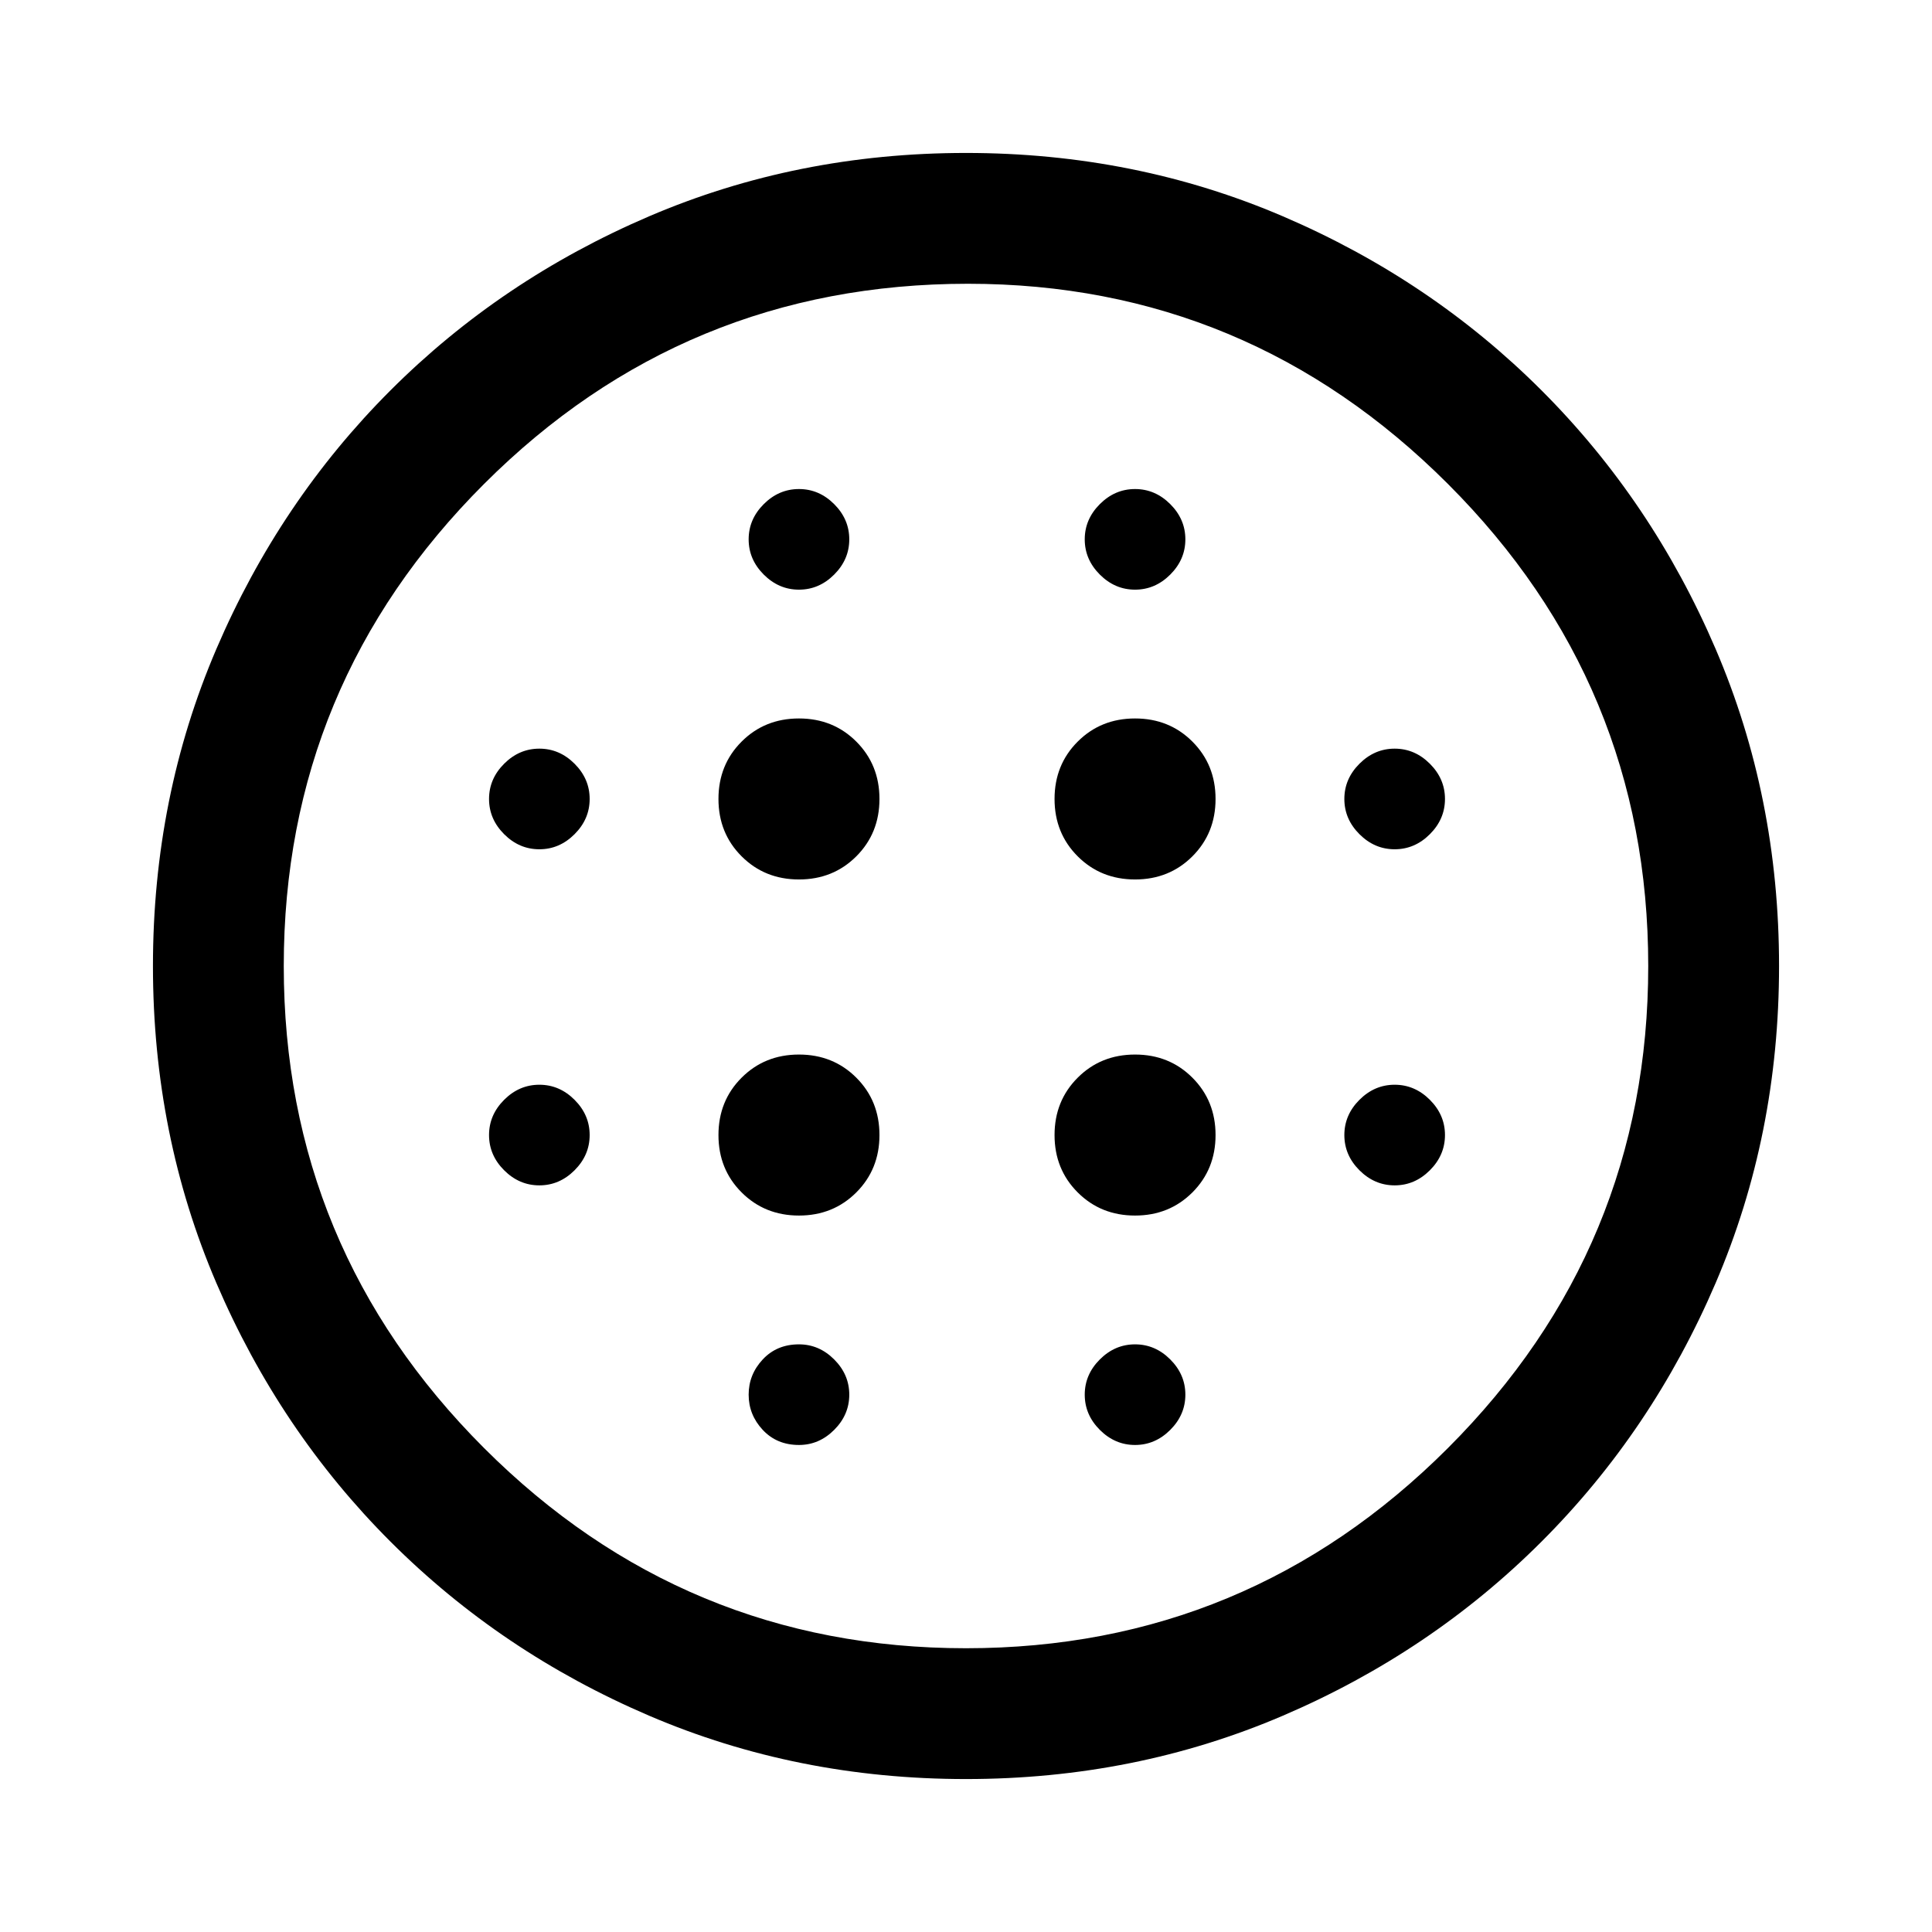 <svg xmlns="http://www.w3.org/2000/svg" height="48" width="48"><path d="M19.85 21.85Q20.7 21.85 21.275 21.275Q21.85 20.7 21.85 19.85Q21.85 19 21.275 18.425Q20.7 17.85 19.85 17.85Q19 17.85 18.425 18.425Q17.85 19 17.85 19.85Q17.85 20.7 18.425 21.275Q19 21.85 19.85 21.85ZM19.85 30.2Q20.7 30.2 21.275 29.625Q21.85 29.05 21.85 28.2Q21.85 27.35 21.275 26.775Q20.7 26.2 19.85 26.2Q19 26.2 18.425 26.775Q17.85 27.35 17.85 28.2Q17.85 29.05 18.425 29.625Q19 30.2 19.85 30.2ZM13.4 21.1Q13.9 21.1 14.275 20.725Q14.65 20.35 14.65 19.85Q14.65 19.35 14.275 18.975Q13.9 18.6 13.4 18.6Q12.9 18.6 12.525 18.975Q12.15 19.35 12.15 19.85Q12.15 20.35 12.525 20.725Q12.9 21.1 13.4 21.1ZM19.85 35.9Q20.35 35.9 20.725 35.525Q21.1 35.15 21.1 34.65Q21.1 34.15 20.725 33.775Q20.35 33.4 19.85 33.4Q19.3 33.4 18.95 33.775Q18.6 34.15 18.6 34.65Q18.6 35.15 18.95 35.525Q19.3 35.9 19.85 35.9ZM13.4 29.45Q13.9 29.45 14.275 29.075Q14.65 28.7 14.65 28.2Q14.65 27.7 14.275 27.325Q13.9 26.95 13.4 26.95Q12.9 26.95 12.525 27.325Q12.15 27.7 12.15 28.2Q12.15 28.7 12.525 29.075Q12.9 29.45 13.4 29.45ZM19.85 14.65Q20.35 14.65 20.725 14.275Q21.1 13.9 21.1 13.4Q21.1 12.9 20.725 12.525Q20.35 12.15 19.85 12.15Q19.35 12.15 18.975 12.525Q18.6 12.9 18.6 13.4Q18.6 13.9 18.975 14.275Q19.35 14.65 19.85 14.65ZM28.2 21.85Q29.05 21.85 29.625 21.275Q30.2 20.7 30.2 19.85Q30.2 19 29.625 18.425Q29.05 17.85 28.2 17.85Q27.35 17.85 26.775 18.425Q26.2 19 26.2 19.85Q26.2 20.7 26.775 21.275Q27.35 21.85 28.2 21.85ZM28.2 14.65Q28.7 14.65 29.075 14.275Q29.45 13.9 29.45 13.4Q29.45 12.9 29.075 12.525Q28.7 12.15 28.2 12.15Q27.7 12.15 27.325 12.525Q26.95 12.9 26.95 13.4Q26.95 13.9 27.325 14.275Q27.7 14.65 28.2 14.65ZM34.65 29.45Q35.15 29.45 35.525 29.075Q35.9 28.7 35.9 28.2Q35.9 27.7 35.525 27.325Q35.15 26.95 34.65 26.95Q34.15 26.95 33.775 27.325Q33.4 27.7 33.4 28.2Q33.4 28.7 33.775 29.075Q34.15 29.45 34.65 29.45ZM34.65 21.1Q35.15 21.1 35.525 20.725Q35.9 20.35 35.9 19.85Q35.9 19.35 35.525 18.975Q35.15 18.6 34.65 18.6Q34.15 18.6 33.775 18.975Q33.4 19.35 33.4 19.85Q33.4 20.35 33.775 20.725Q34.15 21.1 34.65 21.1ZM24 44.2Q19.8 44.2 16.125 42.625Q12.45 41.05 9.7 38.3Q6.95 35.55 5.375 31.875Q3.8 28.2 3.8 24Q3.8 19.8 5.375 16.125Q6.95 12.45 9.7 9.7Q12.45 6.95 16.125 5.375Q19.8 3.8 24 3.8Q28.2 3.8 31.875 5.375Q35.55 6.95 38.3 9.7Q41.05 12.45 42.625 16.125Q44.2 19.8 44.2 24Q44.2 28.2 42.625 31.875Q41.05 35.55 38.3 38.3Q35.55 41.05 31.875 42.625Q28.2 44.2 24 44.2ZM24 40.95Q31 40.95 35.975 35.975Q40.95 31 40.95 24Q40.95 17 35.975 12.025Q31 7.05 24.05 7.05Q17 7.05 12.025 12.025Q7.05 17 7.05 24Q7.05 31 12.025 35.975Q17 40.95 24 40.95ZM28.2 35.9Q28.7 35.9 29.075 35.525Q29.45 35.15 29.45 34.65Q29.45 34.15 29.075 33.775Q28.7 33.4 28.2 33.4Q27.7 33.4 27.325 33.775Q26.95 34.15 26.95 34.65Q26.95 35.15 27.325 35.525Q27.7 35.9 28.2 35.9ZM28.2 30.2Q29.05 30.2 29.625 29.625Q30.2 29.05 30.2 28.2Q30.2 27.35 29.625 26.775Q29.05 26.2 28.2 26.2Q27.35 26.2 26.775 26.775Q26.2 27.35 26.2 28.2Q26.2 29.05 26.775 29.625Q27.35 30.2 28.2 30.2ZM24 24Q24 24 24 24Q24 24 24 24Q24 24 24 24Q24 24 24 24Q24 24 24 24Q24 24 24 24Q24 24 24 24Q24 24 24 24Z"/></svg>
